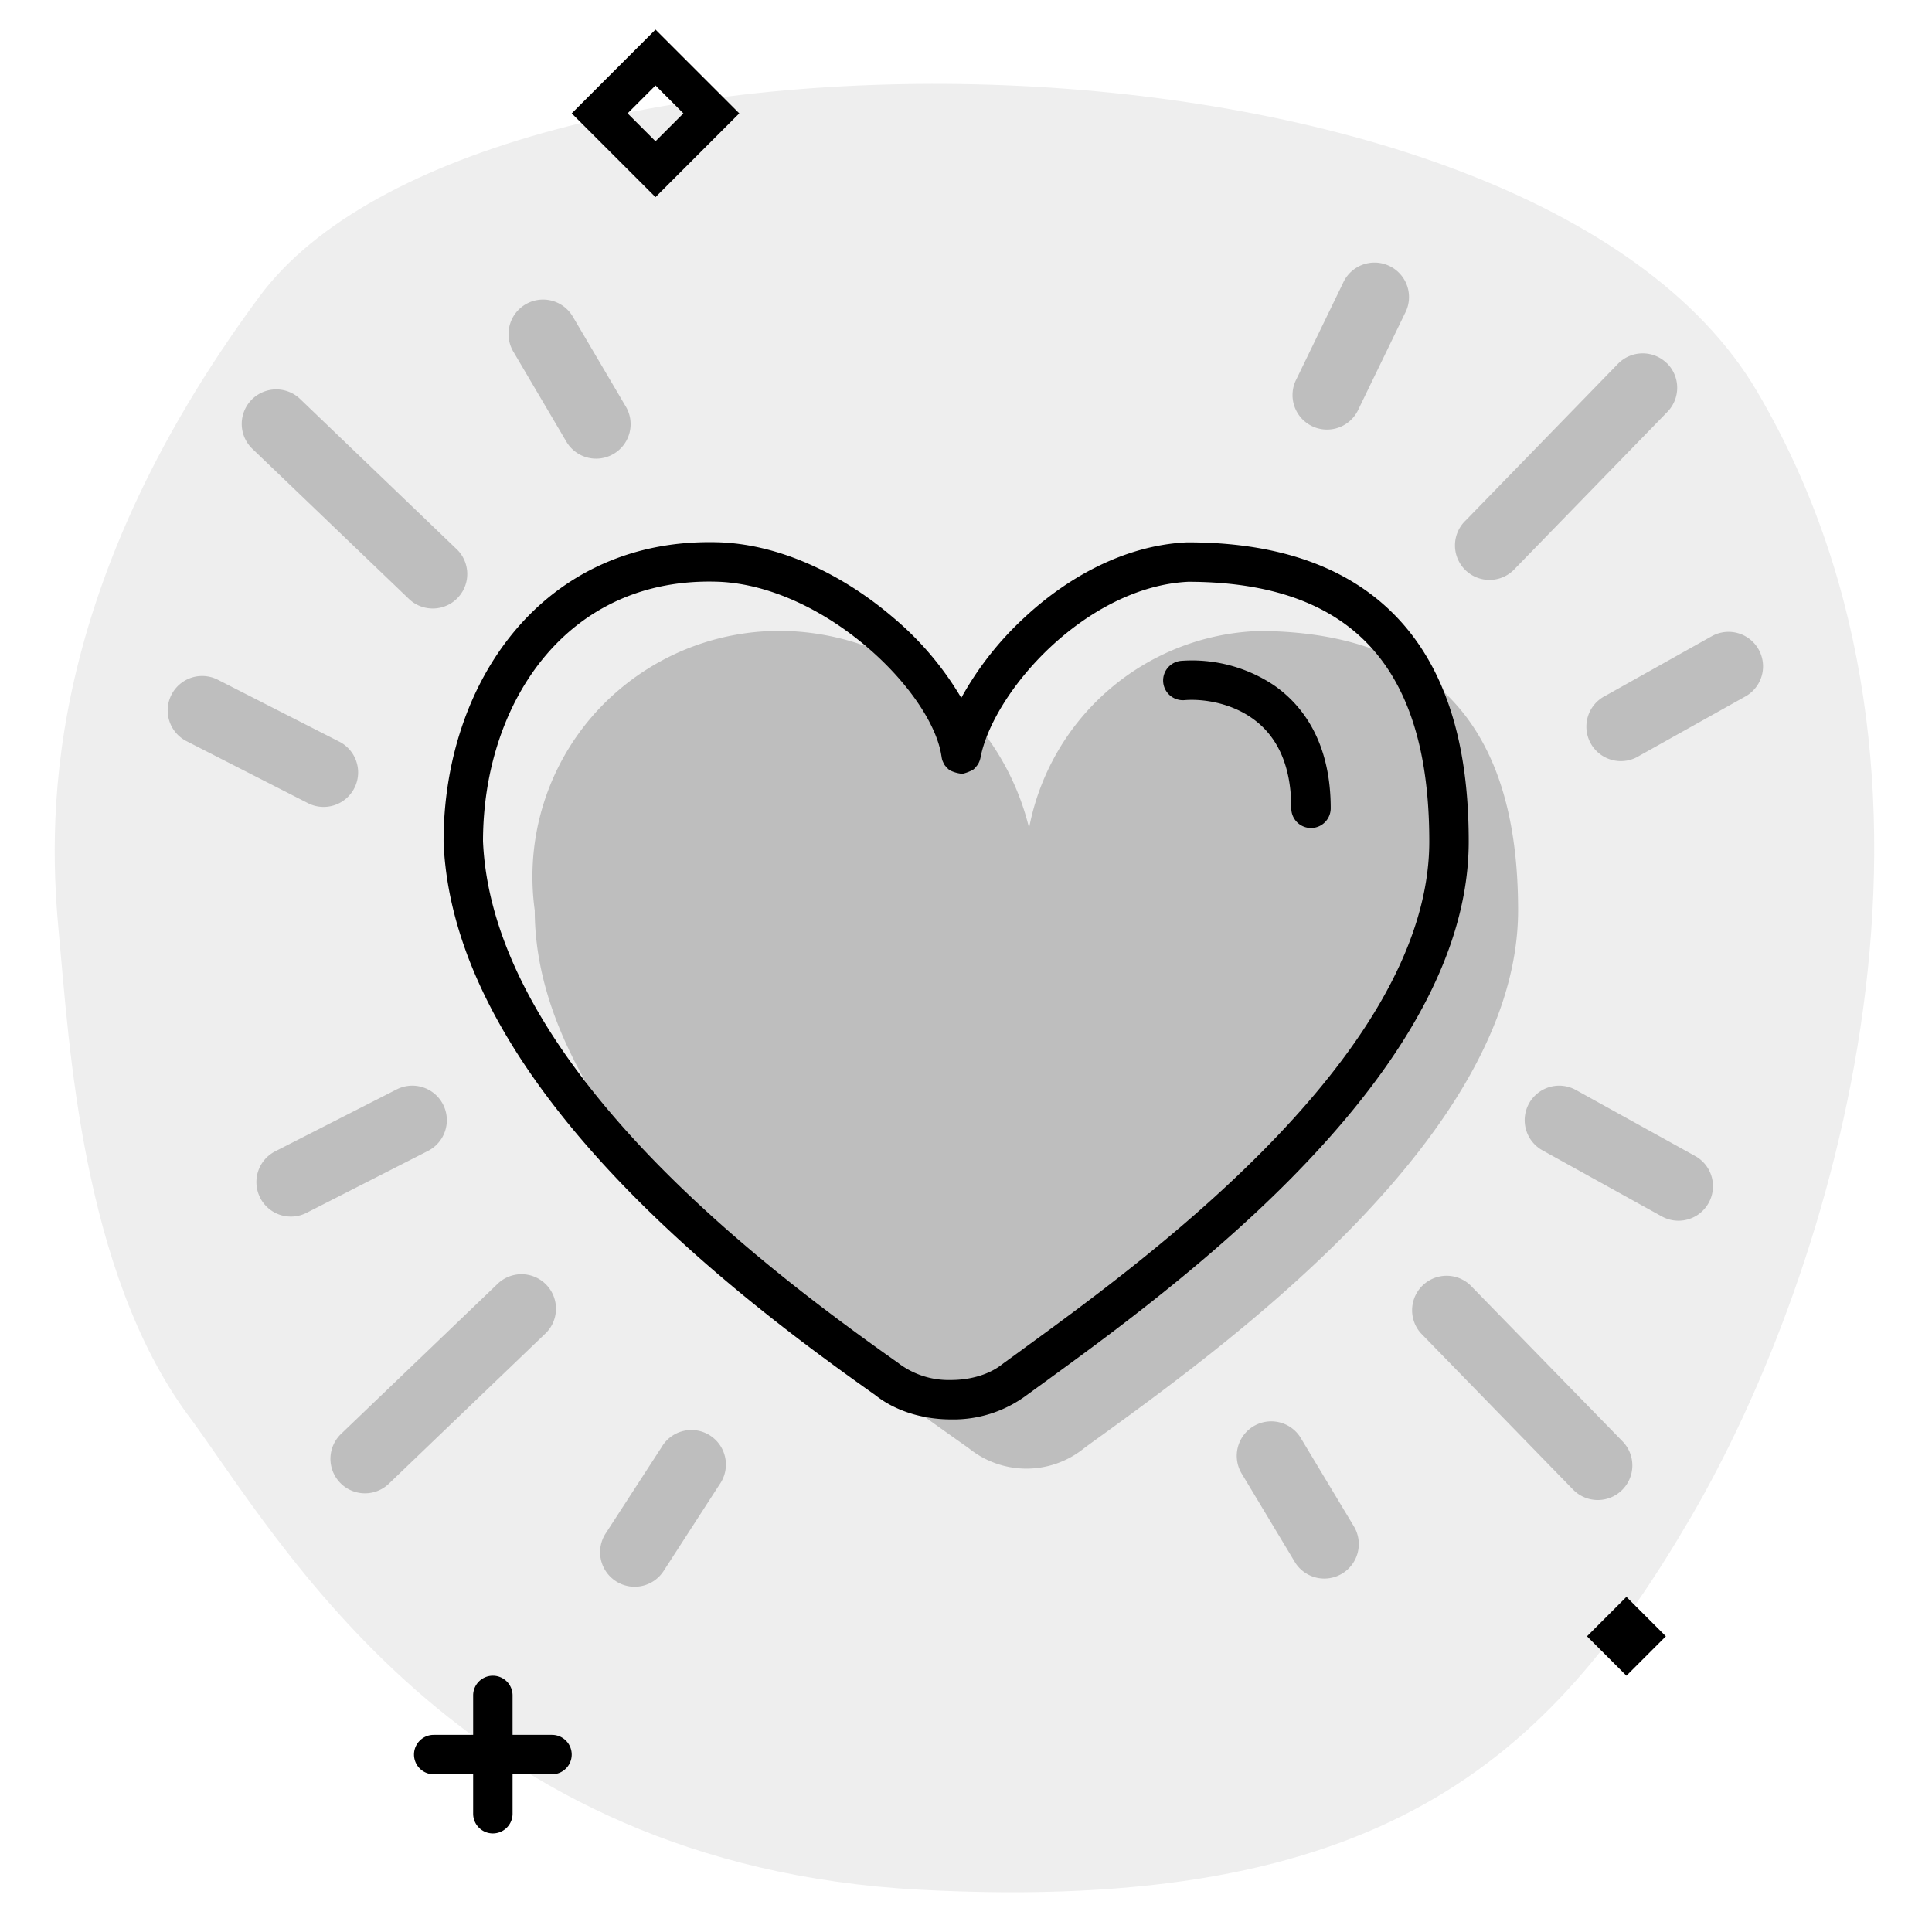 <svg aria-hidden="true" class="svg-spot spotHeartXL" width="196" height="196" viewBox="0 0 196 196"><path opacity=".07" d="M19.1 143.6C8.26 128.9 7.01 105.66 6 95 4.99 84.34 3.7 60.64 26.33 30.07 48.98-.51 155.11.32 178.27 39.74c23.17 39.43 7.73 89.36-6.7 114.12-14.44 24.76-31.53 40.33-78.26 37.85-46.73-2.48-64.92-35.55-74.2-48.11z"/><path d="M142.53 31.79a3.5 3.5 0 10-6.29-3.06l-4.7 9.7a3.5 3.5 0 106.29 3.06l4.7-9.7zm-89.22-.91a3.5 3.5 0 00-1.23 4.8l5.38 9.13a3.5 3.5 0 006.03-3.56l-5.38-9.13a3.5 3.5 0 00-4.8-1.24zM25.6 45.53a3.5 3.5 0 114.85-5.05L46.42 55.8a3.5 3.5 0 01-4.84 5.05L25.6 45.53zm101.9 18.49A24.61 24.61 0 00104.4 84a26.19 26.19 0 00-24.37-19.98A25.15 25.15 0 0060.5 72.2a24.86 24.86 0 00-6.25 20.16c0 23.38 30.51 44.99 43.35 54.08l.69.49a9.3 9.3 0 0011.68 0c.6-.45 1.27-.93 1.98-1.44 12.79-9.3 42.06-30.58 42.06-53.13 0-12.48-3.7-28.35-26.5-28.35zM17.39 70.49a3.5 3.5 0 001.53 4.7l12.32 6.29a3.5 3.5 0 003.18-6.24L22.1 68.96a3.5 3.5 0 00-4.71 1.53zm159.67.17a3.5 3.5 0 00-3.4-6.12l-10.78 6.04a3.5 3.5 0 103.4 6.11l10.78-6.03zm-7.96-33.82a3.5 3.5 0 01.05 4.95l-15.44 15.88a3.5 3.5 0 11-5-4.89l15.44-15.88a3.5 3.5 0 014.94-.06zM26.39 121.5a3.5 3.5 0 011.53-4.7l12.32-6.28a3.5 3.5 0 013.18 6.24l-12.32 6.28a3.5 3.5 0 01-4.71-1.53zm8.21 23.97a3.5 3.5 0 004.85 5.05l15.97-15.32a3.5 3.5 0 00-4.84-5.05L34.6 145.47zm27.88 14.94a3.5 3.5 0 01-1.04-4.84l5.68-8.76a3.5 3.5 0 115.87 3.8l-5.67 8.77a3.5 3.5 0 01-4.84 1.03zm109.5-43.13a3.5 3.5 0 11-3.4 6.12l-12.1-6.7a3.5 3.5 0 113.4-6.12l12.1 6.7zm-7.44 33.9a3.5 3.5 0 00.07-4.95l-15.45-15.85a3.5 3.5 0 00-5.01 4.88l15.44 15.86a3.5 3.5 0 004.95.06zm-27.14 3.75a3.5 3.5 0 01-6 3.6l-5.38-8.95a3.5 3.5 0 116-3.6l5.38 8.95z" opacity=".2"/><path d="M66.5 3l8.5 8.5-8.5 8.5-8.5-8.5L66.5 3zm-2.83 8.5l2.83 2.83 2.83-2.83-2.83-2.83-2.83 2.83zm56.49 59.53c1.82-.15 4.58.24 6.82 1.8C129.11 74.3 131 76.99 131 82a2 2 0 004 0c0-6.2-2.44-10.16-5.73-12.46a14.97 14.97 0 00-9.43-2.5 2 2 0 00.32 3.99zm-67.91-7.06c4.82-5.73 11.92-9.28 20.86-8.95 6.44.28 12.72 3.54 17.47 7.6a31.54 31.54 0 016.94 8.18 32.27 32.27 0 016.36-8.11c4.36-4.08 10.18-7.37 16.52-7.67h.1c11.92 0 19.23 4.2 23.45 10.37C148.07 71.42 149 79 149 85.37c0 12.76-8.69 24.8-18.33 34.49-8.69 8.72-18.53 15.87-24.55 20.25l-1.94 1.41a12.44 12.44 0 01-7.7 2.48c-2.7 0-5.55-.77-7.69-2.47-6.21-4.4-16.82-12.1-26.01-21.74C53.6 110.16 45.53 98.27 45 85.45v-.08c0-8 2.47-15.71 7.25-21.4zM95.5 76.66c-.45-3.03-3.2-7.31-7.52-11-4.31-3.69-9.77-6.41-15.03-6.64-7.68-.29-13.6 2.73-17.64 7.53-4.07 4.84-6.3 11.58-6.31 18.78.48 11.3 7.7 22.28 16.67 31.7 8.94 9.37 19.3 16.89 25.49 21.27l.1.08a8.45 8.45 0 005.22 1.62c2.05 0 3.96-.6 5.22-1.62l.03-.02.02-.01.03-.03 1.97-1.43.02-.02c6.04-4.4 15.62-11.36 24.07-19.84 9.53-9.56 17.16-20.6 17.16-31.66 0-6.1-.92-12.7-4.35-17.72-3.33-4.88-9.26-8.62-20.11-8.63-5.07.25-10.02 2.94-13.94 6.59-3.95 3.69-6.53 8.07-7.13 11.26a2.07 2.07 0 01-.28.7c-.07.1-.27.35-.41.47-.22.16-.8.4-1.16.46a3.5 3.5 0 01-1.29-.37c-.17-.13-.41-.4-.5-.52a3.6 3.6 0 01-.24-.5 3.72 3.72 0 01-.08-.4v-.05zM52 172a2 2 0 10-4 0v4h-4a2 2 0 100 4h4v4a2 2 0 104 0v-4h4a2 2 0 100-4h-4v-4zm117-6l-4-4-4 4 4 4 4-4z"/></svg>